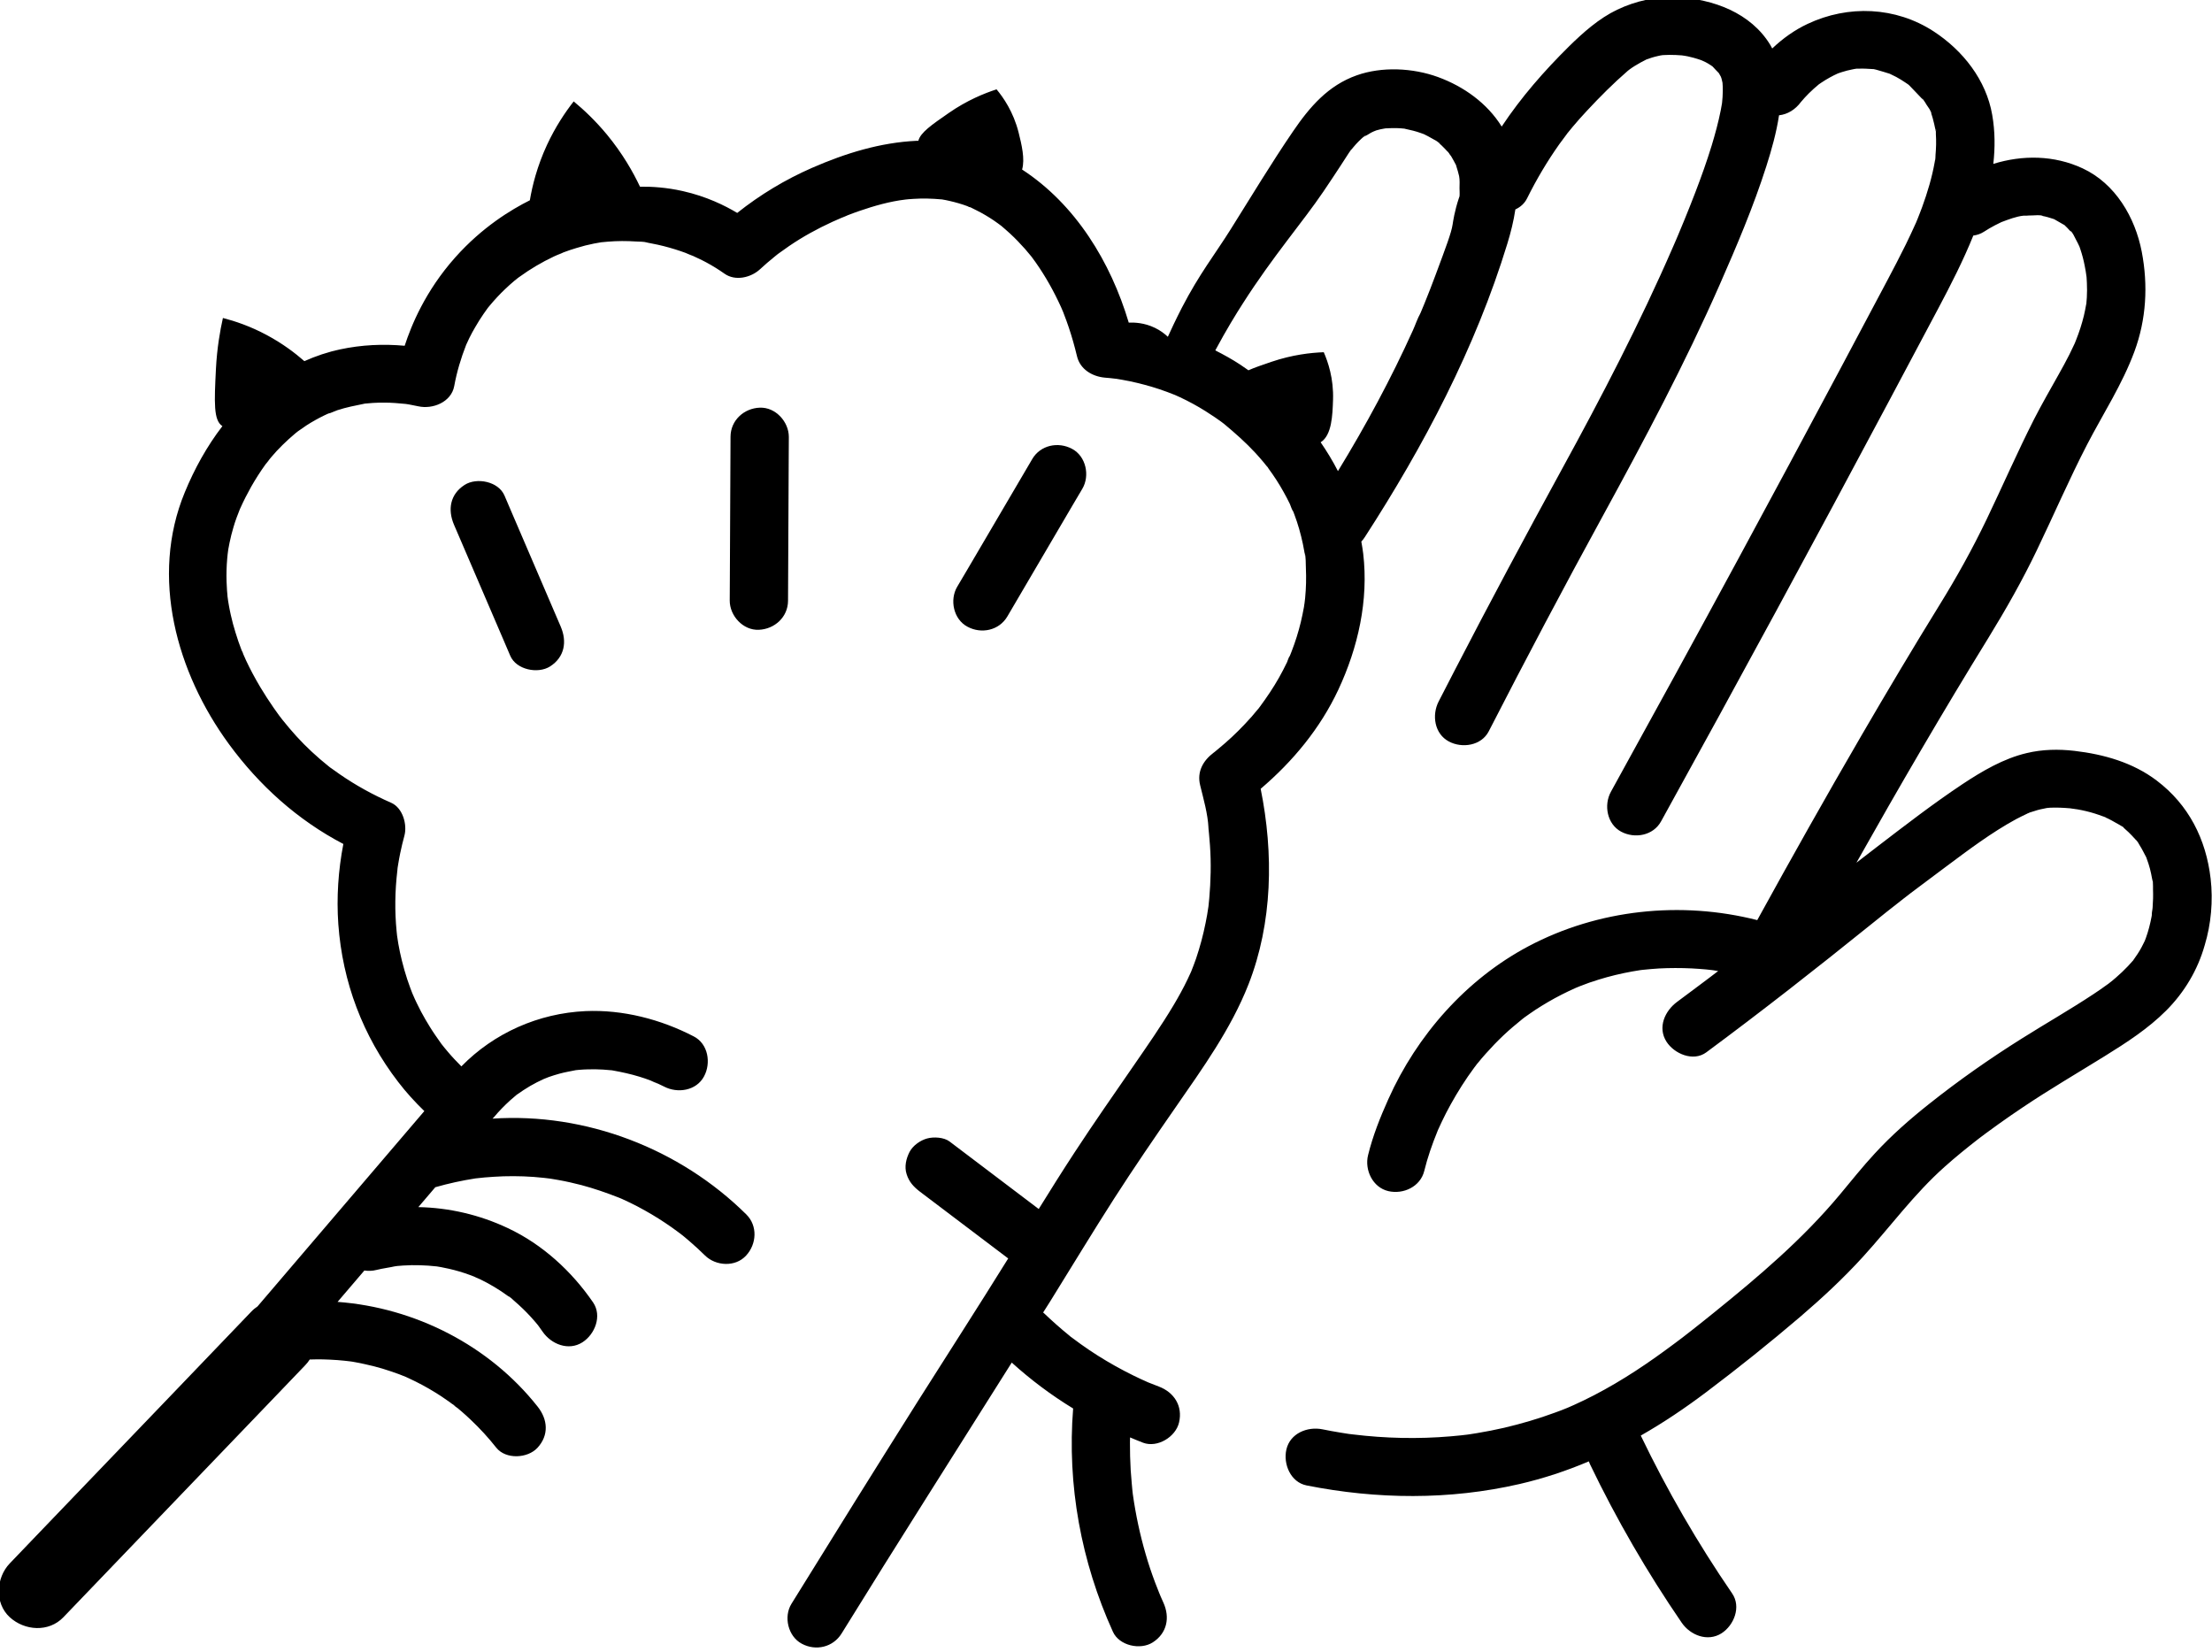 <svg width="387" height="289" viewBox="0 0 387 289" fill="none" xmlns="http://www.w3.org/2000/svg" xmlns:xlink="http://www.w3.org/1999/xlink">
	<desc>
			Created with Pixso.
	</desc>
	<defs/>
	<path id="Vector" d="M89.47 89.52C89.07 88.58 88.66 87.63 88.26 86.69C87.21 84.23 83.42 83.47 81.29 84.83C78.74 86.46 78.3 89.16 79.43 91.8C82.3 98.5 85.19 105.19 88.06 111.89C88.46 112.84 88.87 113.78 89.27 114.72C90.32 117.18 94.11 117.94 96.24 116.59C98.79 114.95 99.23 112.25 98.1 109.62C95.23 102.91 92.35 96.21 89.47 89.52Z" fill="#000000" fill-opacity="1" fill-rule="nonzero"/>
	<path id="Vector" d="M132.93 71.32C130.16 71.42 127.82 73.54 127.81 76.4C127.77 84.78 127.73 93.15 127.69 101.53C127.69 102.7 127.67 103.87 127.67 105.06C127.66 107.73 130 110.3 132.75 110.18C135.52 110.07 137.86 107.95 137.87 105.1C137.91 96.72 137.95 88.34 137.99 79.96C137.99 78.79 138.01 77.62 138.01 76.44C138.01 73.78 135.68 71.21 132.93 71.32Z" fill="#000000" fill-opacity="1" fill-rule="nonzero"/>
	<path id="Vector" d="M176.24 107.85C180.07 101.33 183.9 94.82 187.71 88.3C188.26 87.37 188.81 86.44 189.36 85.51C190.72 83.21 190 79.82 187.57 78.53C185.14 77.22 182.02 77.86 180.59 80.32C176.76 86.84 172.93 93.35 169.11 99.87C168.57 100.8 168.02 101.73 167.46 102.66C166.11 104.96 166.82 108.35 169.26 109.64C171.68 110.95 174.79 110.31 176.24 107.85Z" fill="#000000" fill-opacity="1" fill-rule="nonzero"/>
	<path id="Vector" d="M386.76 153.71C385.96 146.81 382.92 140.79 377.33 136.56C373.15 133.39 368.06 131.96 362.93 131.36C360.15 131.04 357.32 131.09 354.58 131.75C350.53 132.7 346.78 134.91 343.35 137.18C338.18 140.62 333.25 144.43 328.33 148.2C327.14 149.1 325.96 150.02 324.79 150.93C332.26 137.66 339.92 124.5 347.92 111.53C350.96 106.57 353.81 101.56 356.33 96.31C359.3 90.14 362.01 83.85 365.15 77.77C367.96 72.36 371.29 67.26 373.42 61.52C375.51 55.87 375.84 49.93 374.71 44.04C373.55 38.02 370.1 32.13 364.38 29.46C359.38 27.13 353.86 27.09 348.74 28.67C349.06 25.84 349.05 22.97 348.55 20.11C347.5 13.99 343.41 8.82 338.3 5.49C331.65 1.16 323.35 0.83 316.25 4.18C313.98 5.24 311.89 6.74 310.06 8.48C309.95 8.27 309.84 8.06 309.72 7.86C306.33 2.26 299.71 -0.19 293.43 -0.46C289.78 -0.64 286.23 0.13 282.93 1.7C279.75 3.22 277 5.67 274.51 8.11C270.15 12.42 266.11 17.04 262.73 22.14C260.19 18.05 256.07 15.11 251.56 13.47C247.18 11.88 241.78 11.61 237.36 13.18C232.36 14.95 229.14 18.7 226.23 22.97C222.41 28.56 218.91 34.39 215.31 40.12C212.54 44.54 209.86 47.87 206.77 53.84C205.69 55.95 204.87 57.71 204.32 58.92C203.81 58.43 203.07 57.85 202.09 57.37C200.19 56.44 198.41 56.4 197.48 56.44C194.32 45.84 188.18 35.76 178.82 29.66C179.35 27.83 178.74 25.29 178.21 23.18C177.3 19.56 175.51 17.01 174.35 15.63C172.2 16.33 169.18 17.55 166 19.76C162.97 21.86 161.04 23.19 160.67 24.63C160.57 24.63 160.49 24.63 160.4 24.63C153.99 24.93 147.93 26.81 142.08 29.36C137.37 31.42 132.98 34.07 128.98 37.25C126.81 35.95 123.59 34.36 119.46 33.43C116.57 32.78 114 32.63 111.97 32.66C110.75 30.08 108.92 26.86 106.2 23.56C104.19 21.13 102.16 19.22 100.37 17.74C98.9 19.62 97.18 22.16 95.69 25.37C93.98 29.08 93.13 32.47 92.7 35.04C89.46 36.66 84.38 39.71 79.63 45.05C74.4 50.93 71.96 56.93 70.8 60.49C67.04 60.15 63.26 60.32 59.52 61.12C57.34 61.58 55.25 62.29 53.25 63.18C51.65 61.78 49.48 60.12 46.68 58.62C43.78 57.06 41.09 56.17 39 55.63C38.5 57.86 37.97 60.89 37.78 64.5C37.49 70.39 37.33 73.54 38.91 74.55C36.2 78.07 34.02 82.02 32.33 86.13C26.2 100.95 30.91 117.69 40.04 130.16C45.37 137.44 52.1 143.49 60.07 147.65C59.18 152.26 58.86 157.01 59.19 161.67C59.92 171.8 63.47 181.24 69.67 189.29C71.06 191.11 72.61 192.8 74.24 194.38C64.51 205.78 54.79 217.17 45.05 228.56C44.68 228.81 44.32 229.09 44 229.43C39.26 234.38 34.5 239.34 29.75 244.29C22.16 252.2 14.58 260.1 6.98 268.01C5.23 269.85 3.46 271.68 1.7 273.52C-0.7 276.03 -0.98 280.46 1.7 282.92C4.31 285.31 8.54 285.6 11.1 282.92C15.85 277.97 20.61 273.01 25.36 268.06C32.95 260.15 40.53 252.25 48.13 244.34C49.88 242.51 51.65 240.67 53.41 238.83C53.7 238.53 53.96 238.2 54.19 237.84C54.95 237.81 55.72 237.81 56.48 237.82C57.31 237.84 58.15 237.88 59 237.94C59.42 237.97 59.81 238.01 60.23 238.05C60.44 238.08 60.64 238.09 60.85 238.12C60.91 238.12 61.12 238.16 61.28 238.17C61.42 238.2 61.58 238.22 61.64 238.22C61.86 238.26 62.08 238.3 62.3 238.34C62.75 238.42 63.21 238.52 63.64 238.61C64.74 238.85 65.83 239.11 66.89 239.43C67.86 239.73 68.82 240.05 69.78 240.4C70.17 240.55 70.57 240.72 70.97 240.87C71.14 240.95 71.32 241.03 71.49 241.11C73.1 241.85 74.67 242.69 76.17 243.62C76.85 244.03 77.5 244.47 78.15 244.93C78.45 245.12 78.72 245.32 79 245.54C79.19 245.67 80.21 246.34 79.58 245.95C78.95 245.58 79.88 246.2 80.08 246.36C80.32 246.56 80.56 246.76 80.8 246.97C81.33 247.43 81.84 247.89 82.34 248.37C83.95 249.89 85.45 251.52 86.82 253.26C88.49 255.36 92.3 255.16 94.03 253.29C96.08 251.07 95.84 248.32 94.06 246.08C85.6 235.38 72.62 228.77 59.06 227.76C60.63 225.92 62.18 224.1 63.75 222.27C64.43 222.37 65.13 222.36 65.87 222.17C67.01 221.88 68.19 221.76 69.34 221.48C69.14 221.53 68.98 221.57 68.86 221.6C69.07 221.55 69.36 221.49 69.52 221.48C69.85 221.45 70.2 221.43 70.53 221.4C71.52 221.33 72.51 221.32 73.5 221.35C74.46 221.37 75.41 221.45 76.37 221.55C76.38 221.55 76.38 221.55 76.4 221.55C76.66 221.59 76.94 221.64 77.21 221.69C77.66 221.77 78.11 221.88 78.56 221.97C79.79 222.25 81.01 222.61 82.2 223.05C82.59 223.2 82.98 223.36 83.38 223.5C82.2 223.05 83.82 223.72 84.03 223.82C85.72 224.65 87.33 225.6 88.84 226.71C88.94 226.77 89.03 226.84 89.12 226.91C89.56 227.24 89.5 227.19 88.91 226.72C89.26 226.87 89.63 227.31 89.92 227.54C90.47 228.01 90.99 228.49 91.5 228.98C92.42 229.87 93.29 230.82 94.1 231.81C94.18 231.91 94.26 232.01 94.32 232.11C94.54 232.4 94.74 232.68 94.93 232.97C96.44 235.16 99.46 236.39 101.9 234.83C104.08 233.44 105.37 230.22 103.77 227.86C100 222.37 94.89 217.69 88.84 214.85C83.9 212.52 78.56 211.28 73.19 211.18C74.18 210.02 75.17 208.86 76.16 207.7C78.46 207.04 80.8 206.53 83.18 206.16C83.25 206.15 83.3 206.15 83.35 206.14C83.35 206.14 83.35 206.14 83.37 206.14C83.84 206.08 84.32 206.03 84.8 205.99C85.89 205.9 86.98 205.83 88.07 205.79C90.43 205.72 92.78 205.8 95.13 206.06C95.36 206.08 95.59 206.11 95.81 206.14C95.88 206.15 96.12 206.17 96.29 206.2C96.48 206.23 96.72 206.27 96.77 206.28C97.09 206.33 97.41 206.39 97.71 206.44C99.07 206.68 100.4 206.99 101.73 207.33C103.94 207.92 106.08 208.66 108.19 209.49C108.23 209.5 108.26 209.51 108.3 209.53C108.47 209.61 108.65 209.67 108.82 209.75C109.28 209.96 109.75 210.18 110.21 210.4C111.11 210.83 111.97 211.29 112.83 211.77C114.43 212.66 115.99 213.65 117.49 214.7C117.86 214.96 118.22 215.22 118.59 215.5C118.67 215.55 118.9 215.72 119.1 215.88C119.28 216.04 119.63 216.31 119.74 216.39C120.03 216.63 120.31 216.87 120.59 217.11C121.53 217.92 122.44 218.75 123.33 219.63C125.23 221.51 128.66 221.71 130.53 219.66C132.39 217.65 132.59 214.45 130.56 212.45C118.94 200.95 102.5 194.62 86.17 195.7C86.26 195.6 86.36 195.52 86.44 195.42C87.31 194.38 88.26 193.41 89.27 192.49C89.62 192.19 89.97 191.89 90.32 191.59C90.35 191.56 90.37 191.53 90.4 191.52C90.41 191.51 90.43 191.51 90.45 191.49C91.21 190.96 91.97 190.44 92.77 189.98C93.54 189.53 94.32 189.14 95.13 188.77C95.17 188.77 95.96 188.43 96.01 188.42C96.61 188.21 97.22 188.02 97.83 187.85C98.79 187.58 99.78 187.42 100.75 187.22C100.95 187.2 101.16 187.18 101.36 187.16C101.85 187.12 102.36 187.09 102.85 187.08C103.74 187.05 104.63 187.07 105.52 187.12C106.05 187.15 106.57 187.21 107.09 187.25C107.13 187.25 107.16 187.25 107.18 187.27C107.21 187.27 107.22 187.27 107.24 187.28C108.8 187.56 110.36 187.9 111.89 188.37C112.53 188.57 113.17 188.78 113.79 189.02C114.28 189.21 116.08 190.11 114.34 189.21C114.95 189.53 115.59 189.78 116.2 190.1C118.57 191.33 121.84 190.82 123.18 188.3C124.43 185.97 123.91 182.62 121.38 181.32C115.63 178.33 108.95 176.6 102.45 176.89C94.24 177.26 86.44 180.71 80.72 186.56C79.87 185.71 79.04 184.83 78.27 183.91C77.94 183.53 77.62 183.12 77.3 182.72C77.26 182.66 77.25 182.65 77.22 182.62C77.2 182.58 77.17 182.56 77.13 182.49C76.48 181.57 75.83 180.66 75.24 179.7C74.68 178.81 74.16 177.9 73.67 176.99C73.41 176.49 73.15 175.99 72.91 175.48C72.81 175.26 72.7 175.03 72.59 174.8C72.57 174.74 72.34 174.25 72.25 174.03C72.2 173.91 72.16 173.79 72.14 173.78C72.02 173.49 71.92 173.18 71.8 172.89C71.61 172.37 71.42 171.85 71.25 171.33C70.89 170.26 70.59 169.15 70.31 168.05C70.07 167.07 69.85 166.07 69.68 165.06C69.6 164.6 69.54 164.15 69.47 163.7C69.44 163.43 69.42 163.17 69.39 162.92C69.04 159.41 69.1 155.87 69.51 152.37C69.52 152.26 69.54 152.16 69.55 152.06C69.54 152.13 69.52 152.21 69.51 152.26C69.52 152.17 69.54 152.06 69.55 151.97C69.55 151.96 69.55 151.95 69.55 151.92C69.62 151.33 69.6 151.55 69.56 151.84C69.6 151.61 69.63 151.39 69.67 151.16C69.78 150.51 69.89 149.86 70.03 149.21C70.24 148.2 70.48 147.2 70.75 146.21C71.28 144.26 70.47 141.33 68.43 140.44C65.28 139.06 62.25 137.4 59.42 135.44C58.98 135.14 58.54 134.83 58.11 134.51C57.99 134.43 57.87 134.35 57.75 134.26C57.7 134.22 57.63 134.17 57.51 134.07C56.49 133.25 55.49 132.4 54.52 131.49C52.67 129.78 50.99 127.9 49.42 125.93C49.34 125.81 48.94 125.31 48.84 125.18C48.51 124.72 48.19 124.29 47.87 123.82C47.06 122.65 46.28 121.45 45.55 120.23C44.63 118.69 43.79 117.12 43.03 115.5C42.87 115.15 42.73 114.8 42.57 114.46C42.53 114.31 42.3 113.81 42.26 113.73C41.86 112.72 41.52 111.69 41.2 110.65C40.88 109.63 40.6 108.59 40.37 107.54C40.27 107.06 40.16 106.59 40.08 106.11C40.03 105.8 39.97 105.5 39.92 105.19C39.91 105.07 39.81 104.36 39.8 104.3C39.79 104.19 39.79 104.11 39.79 104.1C39.76 103.85 39.75 103.59 39.72 103.33C39.68 102.81 39.66 102.29 39.64 101.77C39.6 100.43 39.63 99.1 39.75 97.75C39.77 97.48 39.8 97.21 39.83 96.93C39.83 96.9 39.91 96.36 39.93 96.17C39.95 96.09 39.96 96.04 39.96 96C40.03 95.65 40.09 95.29 40.16 94.95C40.35 94.04 40.57 93.14 40.84 92.25C41 91.69 41.18 91.15 41.38 90.6C41.53 90.19 41.69 89.76 41.86 89.35C41.92 89.23 41.96 89.11 42.01 88.98C42.02 88.95 42.04 88.92 42.05 88.9C42.62 87.62 43.25 86.39 43.94 85.16C44.71 83.81 45.55 82.49 46.46 81.23C46.72 80.88 47.79 79.78 46.68 80.92C46.94 80.65 47.16 80.32 47.41 80.03C48.05 79.27 48.71 78.55 49.42 77.86C50.15 77.14 50.91 76.45 51.69 75.8C51.84 75.68 51.98 75.57 52.13 75.45C52.14 75.44 52.14 75.44 52.16 75.43C52.65 75.09 53.13 74.75 53.62 74.42C54.6 73.79 55.63 73.21 56.68 72.7C56.88 72.61 57.09 72.5 57.3 72.41C57.34 72.4 57.38 72.37 57.43 72.36C57.41 72.36 57.39 72.37 57.37 72.37C57.41 72.37 57.45 72.34 57.47 72.34C57.58 72.3 57.69 72.28 57.78 72.26C58.21 72.12 58.63 71.89 59.04 71.76C60.59 71.25 62.14 70.96 63.74 70.63C63.78 70.61 63.79 70.61 63.82 70.61C63.86 70.61 63.9 70.61 63.95 70.6C64.39 70.56 64.81 70.52 65.25 70.49C65.95 70.45 66.64 70.43 67.33 70.44C68.56 70.44 69.78 70.55 71 70.67C71.18 70.69 71.38 70.73 71.57 70.76C72.1 70.85 72.65 70.96 73.18 71.08C75.68 71.64 78.95 70.37 79.47 67.54C79.92 65.07 80.64 62.67 81.56 60.32C81.73 59.93 81.92 59.55 82.1 59.16C82.43 58.49 82.79 57.82 83.18 57.17C83.62 56.4 84.1 55.65 84.6 54.92C84.8 54.62 85.03 54.34 85.23 54.03C85.31 53.92 85.36 53.86 85.4 53.8C85.49 53.68 85.6 53.57 85.69 53.45C86.53 52.45 87.41 51.49 88.35 50.6C88.88 50.09 89.44 49.59 90 49.12C90.19 48.96 90.37 48.82 90.56 48.67C90.63 48.62 90.67 48.59 90.72 48.55C90.79 48.5 90.85 48.45 90.92 48.41C92.79 47.05 94.8 45.87 96.89 44.88C97.3 44.68 97.74 44.52 98.15 44.31C96.58 45.11 98.17 44.31 98.59 44.15C99.35 43.87 100.11 43.6 100.88 43.38C101.88 43.07 102.9 42.81 103.92 42.61C104.3 42.54 104.68 42.47 105.05 42.41C105.11 42.39 105.15 42.39 105.2 42.38C105.21 42.38 105.23 42.38 105.25 42.38C105.61 42.35 105.97 42.3 106.34 42.28C107.99 42.14 109.66 42.14 111.3 42.25C111.9 42.29 112.63 42.25 113.21 42.43C113.27 42.45 113.33 42.46 113.37 42.47C113.61 42.51 113.84 42.55 114.08 42.61C115.44 42.86 116.78 43.21 118.11 43.62C118.71 43.8 119.32 44.02 119.91 44.23C120.32 44.38 122.16 45.23 120.6 44.47C121.58 44.95 122.58 45.37 123.54 45.89C124.66 46.49 125.73 47.16 126.77 47.89C128.66 49.22 131.37 48.57 132.95 47.12C133.78 46.36 134.63 45.61 135.51 44.91C135.68 44.76 135.87 44.63 136.04 44.48C136.07 44.47 136.08 44.46 136.11 44.43C136.12 44.42 136.13 44.4 136.16 44.39C136.78 43.94 137.41 43.49 138.05 43.05C140.45 41.41 143.01 40.01 145.65 38.8C146.38 38.46 147.14 38.17 147.87 37.82C146.35 38.54 147.94 37.81 148.33 37.65C149.02 37.38 149.7 37.13 150.4 36.89C152.97 36.01 155.69 35.23 158.41 34.91C158.63 34.89 158.91 34.87 158.99 34.85C159.28 34.83 159.56 34.8 159.86 34.79C160.65 34.74 161.45 34.72 162.26 34.74C163.07 34.75 163.88 34.81 164.7 34.88C164.72 34.88 164.74 34.88 164.76 34.88C165.24 34.96 165.71 35.05 166.17 35.16C167.21 35.4 168.23 35.69 169.23 36.06C169.3 36.09 169.43 36.16 169.56 36.22C169.62 36.21 169.72 36.24 169.94 36.34C169.98 36.36 170.02 36.38 170.04 36.4C170.07 36.4 170.1 36.41 170.11 36.41C170.1 36.41 170.08 36.41 170.07 36.41C170.6 36.68 171.13 36.93 171.66 37.22C172.68 37.78 173.65 38.39 174.58 39.07C174.76 39.2 174.94 39.34 175.12 39.47C175.14 39.47 175.14 39.48 175.14 39.48C175.65 39.92 176.17 40.36 176.68 40.83C177.61 41.69 178.5 42.61 179.34 43.56C179.72 44 180.1 44.47 180.48 44.92C180.51 44.95 180.52 44.96 180.53 44.99C180.76 45.29 180.99 45.6 181.2 45.91C182.93 48.37 184.4 51 185.64 53.74C185.77 54.03 185.89 54.31 186.01 54.6C186.08 54.78 186.16 54.98 186.17 55.03C186.45 55.76 186.73 56.5 186.98 57.26C187.54 58.92 188.01 60.6 188.42 62.3C188.96 64.62 191.12 65.88 193.33 66.07C193.93 66.12 194.52 66.17 195.12 66.25C195.16 66.25 195.22 66.26 195.25 66.26C195.61 66.33 195.96 66.37 196.32 66.44C198.05 66.74 199.76 67.16 201.45 67.65C202.38 67.93 203.29 68.23 204.2 68.57C204.67 68.74 205.12 68.92 205.57 69.1C205.88 69.23 206.19 69.38 206.48 69.51C208.01 70.23 209.5 71.04 210.93 71.94C211.49 72.29 212.04 72.65 212.58 73.02C212.93 73.26 213.29 73.51 213.63 73.76C213.81 73.9 213.99 74.03 214.16 74.16C216.09 75.77 217.95 77.41 219.66 79.26C220.14 79.79 220.61 80.32 221.07 80.87C221.31 81.15 221.53 81.44 221.76 81.73C221.76 81.73 221.77 81.74 221.77 81.76C221.76 81.74 221.76 81.74 221.76 81.72C221.37 81.01 221.82 81.82 221.94 81.98C222.91 83.3 223.81 84.68 224.6 86.12C224.98 86.78 225.33 87.48 225.67 88.17C225.8 88.45 226.03 89.24 226.25 89.47C226.32 89.64 226.39 89.82 226.45 89.99C227.08 91.66 227.57 93.39 227.94 95.14C228.02 95.55 228.1 95.97 228.18 96.39C228.22 96.62 228.25 96.86 228.3 97.1C228.41 97.69 228.25 96.64 228.25 96.65C228.49 97.48 228.43 98.51 228.47 99.36C228.55 101.12 228.51 102.87 228.34 104.62C228.31 104.92 228.27 105.24 228.23 105.55C228.18 105.73 228.17 105.99 228.14 106.16C227.98 107.06 227.79 107.95 227.58 108.85C227.16 110.59 226.62 112.3 225.97 113.97C225.91 114.14 225.84 114.31 225.77 114.48C225.56 115.03 225.53 114.95 225.59 114.79C225.41 115.16 225.23 115.73 225.18 115.84C224.74 116.76 224.27 117.65 223.78 118.53C222.77 120.32 221.62 122.02 220.4 123.67C220.28 123.83 220.23 123.91 220.19 123.95C220.12 124.03 220.04 124.1 219.99 124.18C219.66 124.58 219.32 124.98 218.98 125.38C218.23 126.23 217.46 127.04 216.66 127.84C215.91 128.59 215.12 129.33 214.31 130.03C213.9 130.39 213.49 130.73 213.07 131.08C212.91 131.21 212.75 131.33 212.6 131.47C212.53 131.52 212.48 131.56 212.44 131.6C212.41 131.63 212.38 131.64 212.34 131.67C210.47 133.08 209.38 135.02 209.98 137.41C210.56 139.79 211.31 142.37 211.43 144.83C211.43 144.72 211.41 144.64 211.41 144.58C211.43 144.76 211.44 144.96 211.44 145.04C211.47 145.31 211.49 145.58 211.52 145.84C211.58 146.52 211.64 147.21 211.69 147.89C211.8 149.46 211.84 151.04 211.81 152.61C211.78 154.13 211.7 155.63 211.57 157.13C211.53 157.6 211.48 158.06 211.43 158.53C211.41 158.59 211.41 158.62 211.41 158.67C211.28 159.6 211.12 160.52 210.93 161.44C210.51 163.55 209.95 165.64 209.26 167.69C209 168.45 208.71 169.18 208.42 169.92C208.41 169.96 208.39 169.99 208.38 170.02C208.18 170.44 207.99 170.88 207.78 171.31C207.04 172.86 206.2 174.38 205.32 175.86C203.15 179.49 200.73 182.96 198.33 186.44C194.86 191.47 191.36 196.48 188.01 201.6C185.87 204.87 183.79 208.18 181.73 211.51C176.53 207.57 171.33 203.64 166.13 199.7C165.15 198.95 163.34 198.86 162.21 199.17C161.03 199.49 159.74 200.39 159.15 201.49C158.53 202.68 158.19 204.11 158.62 205.42C159.04 206.76 159.83 207.62 160.95 208.48C166.09 212.37 171.24 216.27 176.39 220.16C171.19 228.54 165.84 236.83 160.57 245.16C153.15 256.93 145.79 268.74 138.47 280.58C137.06 282.85 137.87 286.28 140.27 287.56C142.74 288.89 145.76 288.18 147.25 285.76C157.05 269.89 167.08 254.17 177.01 238.38C180.35 241.4 183.94 244.09 187.75 246.41C186.68 259.81 189.15 273.22 194.71 285.47C195.81 287.91 199.51 288.72 201.68 287.33C204.19 285.72 204.72 282.97 203.54 280.37C203.38 280.01 203.22 279.65 203.06 279.29C203.02 279.19 202.85 278.77 202.78 278.61C202.54 278.02 202.32 277.44 202.09 276.85C201.48 275.23 200.93 273.6 200.45 271.93C199.44 268.48 198.69 264.95 198.19 261.38C198.17 261.2 198.13 260.86 198.11 260.67C198.07 260.3 198.03 259.94 198.01 259.57C197.94 258.78 197.87 258 197.82 257.2C197.73 255.58 197.68 253.95 197.69 252.35C197.69 252.05 197.71 251.76 197.71 251.47C198.47 251.79 199.23 252.11 199.99 252.4C202.49 253.34 205.69 251.39 206.28 248.86C206.96 245.96 205.41 243.58 202.74 242.57C202.3 242.4 201.85 242.23 201.41 242.05C201.32 242.01 201.08 241.92 200.85 241.83C200.71 241.76 200.31 241.59 200.28 241.57C200.07 241.48 199.84 241.37 199.63 241.28C199.18 241.07 198.74 240.86 198.29 240.64C196.15 239.59 194.06 238.42 192.05 237.15C191.04 236.51 190.04 235.84 189.07 235.14C188.63 234.83 188.21 234.51 187.78 234.19C187.62 234.07 187.42 233.94 187.26 233.81C187.22 233.77 187.18 233.73 187.14 233.7C185.59 232.45 184.1 231.12 182.65 229.74C182.61 229.7 182.54 229.66 182.5 229.62C182.9 228.97 183.31 228.33 183.73 227.68C187.46 221.68 191.11 215.63 194.92 209.69C198.38 204.3 202 199.02 205.64 193.77C210.4 186.89 215.33 180.08 218.42 172.24C222.66 161.43 222.85 149.31 220.56 138C226.2 133.19 230.97 127.44 234.14 120.68C237.6 113.29 239.46 105.03 238.5 96.86C238.42 96.15 238.29 95.45 238.17 94.75C238.39 94.51 238.61 94.24 238.79 93.95C249.1 78.02 258.14 60.87 263.71 42.65C264.32 40.67 264.82 38.66 265.12 36.64C265.99 36.24 266.73 35.6 267.18 34.68C268.82 31.38 270.69 28.22 272.82 25.21C273.26 24.6 273.71 23.99 274.18 23.38C274.19 23.37 274.19 23.37 274.19 23.35C274.22 23.33 274.22 23.31 274.26 23.27C274.55 22.91 274.83 22.57 275.12 22.22C275.93 21.25 276.77 20.31 277.64 19.38C279.92 16.93 282.26 14.58 284.79 12.39C284.91 12.31 285.06 12.18 285.11 12.14C285.4 11.93 285.69 11.73 286 11.54C286.64 11.13 287.3 10.79 287.98 10.44C288.01 10.43 288.02 10.41 288.05 10.4C288.37 10.29 288.7 10.17 289.03 10.07C289.38 9.96 289.71 9.88 290.06 9.8C290.23 9.76 290.39 9.73 290.56 9.69C290.56 9.68 290.61 9.67 290.75 9.67C290.76 9.67 290.79 9.65 290.8 9.65C290.8 9.65 290.8 9.65 290.79 9.65C290.92 9.65 291.05 9.63 291.19 9.63C291.48 9.62 291.77 9.6 292.06 9.6C292.81 9.59 293.54 9.64 294.27 9.69C294.31 9.69 294.56 9.75 294.68 9.75C294.87 9.77 295.06 9.81 295.24 9.85C295.97 10.01 296.7 10.2 297.42 10.45C297.53 10.49 297.64 10.53 297.74 10.57C297.97 10.69 298.23 10.79 298.45 10.9C298.75 11.06 299.06 11.25 299.35 11.44C299.44 11.5 299.54 11.57 299.63 11.64C299.99 12 300.35 12.45 300.72 12.79C300.84 13.01 300.96 13.22 301.08 13.43C301.12 13.55 301.16 13.67 301.2 13.79C301.27 14.02 301.32 14.24 301.36 14.47C301.39 14.95 301.43 15.43 301.41 15.92C301.4 16.62 301.36 17.31 301.28 18.01C301.28 18.03 301.28 18.06 301.27 18.09C301.2 18.5 301.13 18.9 301.05 19.31C300.64 21.38 300.08 23.43 299.47 25.45C298.62 28.22 297.64 30.96 296.6 33.67C295.97 35.29 295.34 36.92 294.67 38.53C294.32 39.38 293.97 40.21 293.62 41.06C293.53 41.28 293.43 41.5 293.34 41.72C293.34 41.73 293.27 41.88 293.22 42C293.17 42.13 293.1 42.29 293.09 42.3C292.95 42.61 292.82 42.91 292.69 43.22C286.89 56.57 280.18 69.46 273.19 82.22C266.85 93.82 260.61 105.47 254.54 117.21C253.58 119.06 252.64 120.89 251.69 122.74C250.48 125.11 250.96 128.38 253.49 129.72C255.8 130.96 259.18 130.46 260.47 127.93C266.97 115.26 273.63 102.66 280.47 90.17C287.7 76.93 294.79 63.63 300.87 49.8C303.85 43.02 306.77 36.16 309.03 29.08C309.95 26.2 310.79 23.21 311.25 20.17C312.74 20.01 314.1 19.18 315.1 17.82C315.53 17.31 315.99 16.81 316.47 16.33C317.02 15.77 317.61 15.27 318.21 14.76C318.34 14.67 318.47 14.58 318.62 14.48C319.11 14.15 319.63 13.83 320.16 13.54C320.6 13.29 321.07 13.07 321.52 12.86C321.54 12.85 321.56 12.85 321.59 12.83C321.8 12.77 322.01 12.69 322.22 12.62C322.84 12.42 323.46 12.26 324.09 12.14C324.31 12.1 324.56 12.04 324.82 12.01C325 12.01 325.22 12.02 325.31 12.01C326.07 11.98 326.81 12.04 327.57 12.08C327.64 12.08 327.7 12.08 327.76 12.08C328.05 12.13 328.38 12.23 328.62 12.3C329.26 12.46 329.88 12.69 330.51 12.87C330.55 12.89 330.57 12.9 330.61 12.9C330.99 13.09 331.37 13.26 331.75 13.46C332.29 13.75 332.82 14.08 333.34 14.43C333.51 14.55 333.7 14.67 333.87 14.79C333.91 14.83 333.97 14.88 334.05 14.95C334.26 15.13 335.81 16.82 336.41 17.42C336.27 17.21 336.19 17.01 336.59 17.59C336.61 17.62 336.64 17.65 336.65 17.63C336.64 17.63 336.63 17.62 336.61 17.62C336.76 17.82 336.89 18.03 337.01 18.25C337.2 18.54 338 19.6 337.92 19.93C337.93 19.91 337.49 18.75 337.81 19.68C337.93 20.01 338.05 20.33 338.14 20.68C338.34 21.36 338.47 22.04 338.62 22.73C338.65 22.89 338.67 22.97 338.69 23.02C338.69 23.21 338.69 23.38 338.69 23.47C338.73 24.07 338.74 24.67 338.73 25.27C338.71 25.88 338.69 26.48 338.63 27.09C338.61 27.41 338.63 27.89 338.51 28.19C338.54 27.99 338.57 27.78 338.61 27.58C338.57 27.83 338.53 28.07 338.49 28.33C338.02 31.02 337.22 33.67 336.28 36.25C336.04 36.92 335.77 37.57 335.52 38.22C335.43 38.46 335.32 38.68 335.23 38.92C335.22 38.94 335.22 38.95 335.22 38.96C335.2 39 335.18 39.04 335.15 39.1C334.59 40.33 334.03 41.56 333.43 42.77C332.38 44.91 331.27 47.02 330.15 49.14C327.42 54.28 324.7 59.42 321.96 64.55C316.05 75.64 310.11 86.7 304.13 97.75C296.76 111.37 289.32 124.96 281.84 138.51C280.55 140.85 281.16 144.18 283.63 145.5C286.01 146.77 289.24 146.19 290.61 143.7C304.11 119.27 317.41 94.72 330.53 70.09C333.39 64.72 336.25 59.35 339.11 53.96C341.32 49.8 343.47 45.59 345.24 41.21C345.88 41.13 346.51 40.92 347.09 40.55C347.72 40.15 348.35 39.76 349.02 39.42C349.4 39.22 349.8 39.03 350.19 38.84C350.2 38.83 350.22 38.83 350.23 38.83C351.4 38.39 352.76 37.86 354.03 37.73C354.18 37.73 354.4 37.73 354.54 37.73C354.86 37.7 355.19 37.69 355.51 37.69C355.92 37.69 357.05 37.55 357.41 37.78C357.21 37.75 357 37.71 356.8 37.69C356.98 37.71 357.17 37.75 357.34 37.78C357.65 37.83 357.94 37.91 358.25 37.99C358.54 38.07 358.83 38.17 359.13 38.26C359.25 38.3 359.34 38.33 359.4 38.35C359.42 38.35 359.42 38.37 359.43 38.37C359.96 38.66 360.48 38.96 361.01 39.28C361.07 39.32 361.12 39.35 361.17 39.36C361.36 39.52 361.53 39.74 361.67 39.85C361.82 40.01 362 40.19 362.14 40.36C362.22 40.44 362.29 40.53 362.37 40.61C362.72 41.04 362.66 40.96 362.21 40.37C362.54 40.47 363.02 41.61 363.19 41.9C363.42 42.3 363.61 42.73 363.81 43.14C363.86 43.31 363.93 43.47 363.98 43.64C364.29 44.56 364.54 45.51 364.72 46.46C364.86 47.09 364.95 47.73 365.04 48.37C365.04 48.42 365.04 48.49 365.06 48.57C365.07 48.86 365.1 49.16 365.11 49.46C365.15 50.32 365.15 51.2 365.1 52.08C365.08 52.35 365.04 52.65 365.03 52.93C365.03 53.01 365.02 53.07 365.02 53.13C365 53.17 365 53.19 364.99 53.23C364.87 53.91 364.74 54.59 364.58 55.25C364.23 56.69 363.77 58.1 363.22 59.48C363.14 59.67 363.07 59.89 362.98 60.08C362.94 60.15 362.92 60.21 362.89 60.27C362.62 60.85 362.33 61.44 362.05 62.02C361.45 63.21 360.81 64.38 360.16 65.53C358.7 68.14 357.21 70.72 355.85 73.38C352.93 79.14 350.35 85.06 347.56 90.88C345.08 96.04 342.33 100.99 339.32 105.85C334.68 113.37 330.16 120.96 325.72 128.59C319.48 139.31 313.41 150.11 307.44 160.97C294.07 157.57 279.59 159.09 267.38 165.56C256.51 171.33 247.9 181.11 242.89 192.31C241.47 195.47 240.18 198.71 239.35 202.09C238.71 204.67 240.15 207.74 242.89 208.38C245.51 208.99 248.5 207.62 249.18 204.85C249.76 202.49 250.56 200.19 251.48 197.94C251.49 197.9 251.52 197.86 251.53 197.81C251.56 197.76 251.57 197.72 251.58 197.69C251.8 197.2 252.02 196.72 252.25 196.24C252.73 195.23 253.23 194.25 253.78 193.26C255.02 191.02 256.4 188.83 257.93 186.77C258.07 186.57 258.25 186.39 258.38 186.17C258.43 186.12 258.47 186.06 258.53 186C258.99 185.43 259.46 184.87 259.95 184.33C260.92 183.24 261.94 182.17 263.01 181.16C264.07 180.15 265.19 179.22 266.33 178.29C266.47 178.18 266.61 178.08 266.73 177.98C267.02 177.77 267.32 177.57 267.61 177.36C268.3 176.87 269.02 176.4 269.74 175.96C271.24 175.03 272.81 174.18 274.4 173.42C274.79 173.24 275.19 173.06 275.57 172.88C275.57 172.88 275.72 172.81 275.85 172.76C276.03 172.69 276.37 172.54 276.44 172.52C277.49 172.1 278.55 171.73 279.63 171.4C281.59 170.79 283.58 170.31 285.59 169.95C286.01 169.87 286.44 169.8 286.86 169.74C286.94 169.72 287 169.71 287.06 169.71C287.17 169.7 287.29 169.68 287.4 169.67C288.34 169.57 289.28 169.49 290.23 169.43C292.14 169.33 294.07 169.33 295.99 169.42C296.82 169.46 297.65 169.53 298.49 169.6C298.85 169.64 299.22 169.68 299.58 169.72C299.64 169.74 299.72 169.74 299.79 169.75C300.07 169.79 300.34 169.84 300.6 169.88C300.08 170.28 299.56 170.68 299.04 171.07C297.18 172.48 295.29 173.87 293.42 175.27C291.28 176.85 289.96 179.74 291.56 182.24C292.91 184.35 296.24 185.8 298.53 184.1C308.22 176.93 317.7 169.5 327.09 161.93C329.1 160.31 331.11 158.7 333.14 157.13C333.37 156.96 333.59 156.77 333.83 156.6C333.95 156.51 334.15 156.36 334.24 156.28C334.94 155.75 335.63 155.23 336.33 154.71C337.69 153.69 339.05 152.66 340.42 151.65C344.38 148.7 348.37 145.68 352.72 143.31C353.38 142.96 354.05 142.64 354.72 142.32C354.68 142.33 354.66 142.33 354.62 142.34C354.68 142.33 354.75 142.3 354.82 142.28C354.87 142.25 354.92 142.22 354.98 142.2C355.07 142.16 355.16 142.12 355.24 142.1L355.26 142.1C355.67 141.96 356.08 141.83 356.51 141.71C357.17 141.52 357.86 141.44 358.51 141.27C358.34 141.31 358.21 141.35 358.09 141.37C358.26 141.35 358.43 141.32 358.58 141.31C359.78 141.25 360.97 141.31 362.16 141.41C362.54 141.45 362.94 141.55 363.33 141.55C363.18 141.55 363.06 141.55 362.96 141.55C363.14 141.56 363.34 141.57 363.49 141.6C364.51 141.78 365.52 142.02 366.51 142.33C367 142.48 367.48 142.66 367.97 142.84C367.94 142.81 367.92 142.8 367.88 142.77C367.92 142.8 367.96 142.82 368.01 142.85C368.09 142.88 368.15 142.9 368.23 142.93C368.37 142.98 368.45 143.02 368.47 143.06C368.58 143.1 368.67 143.14 368.75 143.18C369.23 143.42 369.71 143.67 370.18 143.95C370.4 144.09 371.05 144.41 371.48 144.7C371.49 144.75 371.56 144.84 371.75 145C371.97 145.19 372.18 145.39 372.4 145.59C372.82 146 373.23 146.43 373.63 146.88C373.67 146.92 373.74 147 373.82 147.06C373.81 147.05 373.81 147.05 373.78 147.04C374.01 147.25 374.19 147.62 374.35 147.89C374.79 148.57 375.11 149.28 375.5 149.99C375.51 150 375.51 150 375.51 150.02C375.63 150.38 375.76 150.72 375.88 151.08C376.07 151.67 376.23 152.26 376.35 152.86C376.41 153.16 376.47 153.45 376.52 153.74C376.59 154.11 376.63 154.21 376.65 154.17C376.69 154.7 376.68 155.43 376.68 155.6C376.72 156.65 376.69 157.72 376.61 158.77C376.59 159.17 376.44 159.68 376.47 160.1C376.45 160.18 376.44 160.27 376.43 160.35C376.19 161.63 375.87 162.89 375.42 164.13C375.36 164.29 375.3 164.45 375.23 164.62C375.04 164.98 374.88 165.35 374.68 165.71C374.26 166.51 373.75 167.25 373.23 167.98C373.22 168 373.22 168 373.22 168.01C373.19 168.04 373.17 168.06 373.13 168.1C372.85 168.41 372.58 168.73 372.3 169.02C371.64 169.72 370.93 170.39 370.19 171.03C369.83 171.35 369.46 171.65 369.07 171.95C368.94 172.05 368.78 172.16 368.65 172.28C368.71 172.22 368.74 172.2 368.79 172.16C367.96 172.77 367.1 173.37 366.23 173.94C362.13 176.65 357.85 179.09 353.69 181.71C348.1 185.22 342.69 189.01 337.52 193.12C334.15 195.79 330.92 198.63 328.01 201.79C325.87 204.1 323.91 206.57 321.89 208.99C315.38 216.8 307.69 223.32 299.8 229.69C298.61 230.66 297.4 231.61 296.19 232.57C295.57 233.05 294.95 233.53 294.34 234.01C294.3 234.03 294.24 234.09 294.18 234.13C293.81 234.41 293.43 234.7 293.05 234.98C290.81 236.65 288.53 238.29 286.17 239.82C283.81 241.36 281.36 242.81 278.85 244.11C277.7 244.7 276.54 245.27 275.38 245.79C275.01 245.95 274.66 246.11 274.31 246.26C274.26 246.28 274.23 246.3 274.19 246.31C273.49 246.61 272.77 246.87 272.06 247.13C269.16 248.2 266.19 249.07 263.18 249.78C261.6 250.14 260.01 250.46 258.41 250.72C257.94 250.8 257.48 250.87 257.01 250.94C257.04 250.94 256.44 251.02 256.2 251.04C255.93 251.07 255.6 251.11 255.61 251.11C255.02 251.18 254.42 251.23 253.82 251.28C248.13 251.77 242.4 251.64 236.73 250.95C236.51 250.92 236.28 250.9 236.05 250.87C236.04 250.87 236.04 250.87 236.03 250.87C235.52 250.79 235.02 250.72 234.52 250.63C233.46 250.46 232.4 250.26 231.35 250.05C228.74 249.53 225.71 250.75 225.06 253.58C224.47 256.11 225.79 259.31 228.59 259.87C240.92 262.32 253.58 262.45 265.87 259.62C270.06 258.65 274.09 257.31 277.98 255.66C278.05 255.83 278.1 256.02 278.19 256.19C282.82 265.82 288.18 275.07 294.22 283.88C295.72 286.07 298.74 287.29 301.19 285.74C303.37 284.34 304.66 281.12 303.05 278.77C297.02 269.98 291.68 260.75 287.06 251.15C291.03 248.89 294.84 246.32 298.53 243.54C304.14 239.31 309.64 234.91 314.98 230.35C318.81 227.07 322.52 223.62 325.92 219.89C330.72 214.62 334.87 208.89 340.22 204.13C342.13 202.42 344.11 200.82 346.13 199.25C346.25 199.15 346.39 199.05 346.47 198.99C346.8 198.74 347.13 198.49 347.46 198.25C348.18 197.72 348.89 197.2 349.62 196.68C351.04 195.66 352.48 194.67 353.93 193.7C358.61 190.56 363.47 187.72 368.26 184.75C372.02 182.42 375.84 179.95 378.98 176.8C382.17 173.61 384.51 169.68 385.73 165.34C386.84 161.68 387.21 157.58 386.76 153.71ZM42.59 114.4C42.57 114.35 42.54 114.3 42.51 114.25C42.22 113.57 42.47 114.11 42.59 114.4ZM249.38 23.55C249.38 23.56 249.28 23.52 249.16 23.47C249.3 23.52 249.38 23.55 249.38 23.55ZM238.57 23.91C239.18 23.38 238.9 23.75 238.51 23.96C238.54 23.94 238.55 23.92 238.57 23.91ZM236.49 26.06C236.47 26.09 236.31 26.26 236.2 26.41C236.28 26.26 236.39 26.13 236.49 26.06ZM248.38 55.08C248.07 55.8 248.39 55.03 248.5 54.8C248.46 54.89 248.42 54.99 248.38 55.08ZM255.35 34.35C255.32 34.42 255.28 34.52 255.24 34.66C254.47 36.96 254.22 38.78 254.14 39.28C253.93 40.71 252.99 43.19 251.13 48.18C250.52 49.83 249.88 51.46 249.22 53.09C249.02 53.57 248.83 54.03 248.63 54.51C248.59 54.6 248.55 54.7 248.51 54.79C247.99 55.73 247.64 56.8 247.2 57.78C243.37 66.26 238.94 74.47 234.08 82.42C233.19 80.68 232.17 79 231.05 77.37C231.07 77.37 231.07 77.36 231.08 77.36C233.01 76.12 233.13 72.67 233.22 69.95C233.35 66.21 232.32 63.27 231.6 61.62C229.34 61.7 226.09 62.06 222.44 63.3C220.8 63.86 219.47 64.31 218.42 64.78C217.95 64.44 217.48 64.12 217 63.8C215.59 62.87 214.12 62.06 212.62 61.3C214.55 57.7 216.28 54.89 217.44 53.09C222.72 44.81 227.94 38.83 231.53 33.52C233.78 30.21 235.96 26.8 235.96 26.8C236.01 26.72 236.08 26.62 236.15 26.52C236.19 26.48 236.24 26.41 236.31 26.32C236.61 25.96 236.9 25.59 237.22 25.24C237.52 24.92 237.82 24.6 238.15 24.3C238.27 24.19 238.39 24.08 238.51 23.98C238.95 23.78 239.43 23.48 239.88 23.21C240.02 23.14 240.49 22.9 240.79 22.81C241.25 22.67 241.72 22.57 242.2 22.49C242.38 22.46 242.6 22.45 242.78 22.39C242.69 22.42 242.62 22.43 242.54 22.46C242.98 22.43 243.41 22.41 243.85 22.41C244.26 22.41 244.68 22.42 245.1 22.45C245.31 22.46 245.53 22.5 245.75 22.51C245.76 22.51 245.77 22.51 245.8 22.53C246.76 22.74 247.7 22.95 248.62 23.29C248.66 23.3 248.93 23.41 249.12 23.47C249.6 23.71 250.08 23.95 250.55 24.23C250.75 24.35 251.9 24.93 251.94 25.16C251.94 25.15 250.99 24.34 251.7 24.99C251.88 25.13 252.05 25.28 252.21 25.44C252.61 25.81 252.97 26.22 253.34 26.61C253.31 26.56 253.3 26.52 253.27 26.46C253.3 26.52 253.34 26.58 253.38 26.64C253.39 26.65 253.41 26.66 253.41 26.68C253.5 26.78 253.57 26.88 253.58 26.93C253.69 27.08 253.81 27.21 253.89 27.34C254.2 27.85 254.47 28.38 254.75 28.9C254.75 28.91 254.75 28.91 254.75 28.94C254.83 29.28 254.98 29.62 255.06 29.96C255.11 30.15 255.2 30.55 255.28 30.81C255.41 31.48 255.36 32.29 255.35 32.95C255.35 33.23 255.4 33.87 255.35 34.35ZM338.66 22.5C338.71 22.58 338.74 22.77 338.74 22.97C338.71 22.75 338.67 22.51 338.66 22.5ZM299.72 169.83C299.74 169.83 299.74 169.83 299.75 169.83C299.5 169.8 299.32 169.78 299.72 169.83ZM299.91 169.87C300.02 169.88 300.11 169.91 300.22 169.91C300.16 169.9 300.04 169.88 299.91 169.87Z" fill="#000000" fill-opacity="1" fill-rule="nonzero"/>
</svg>
